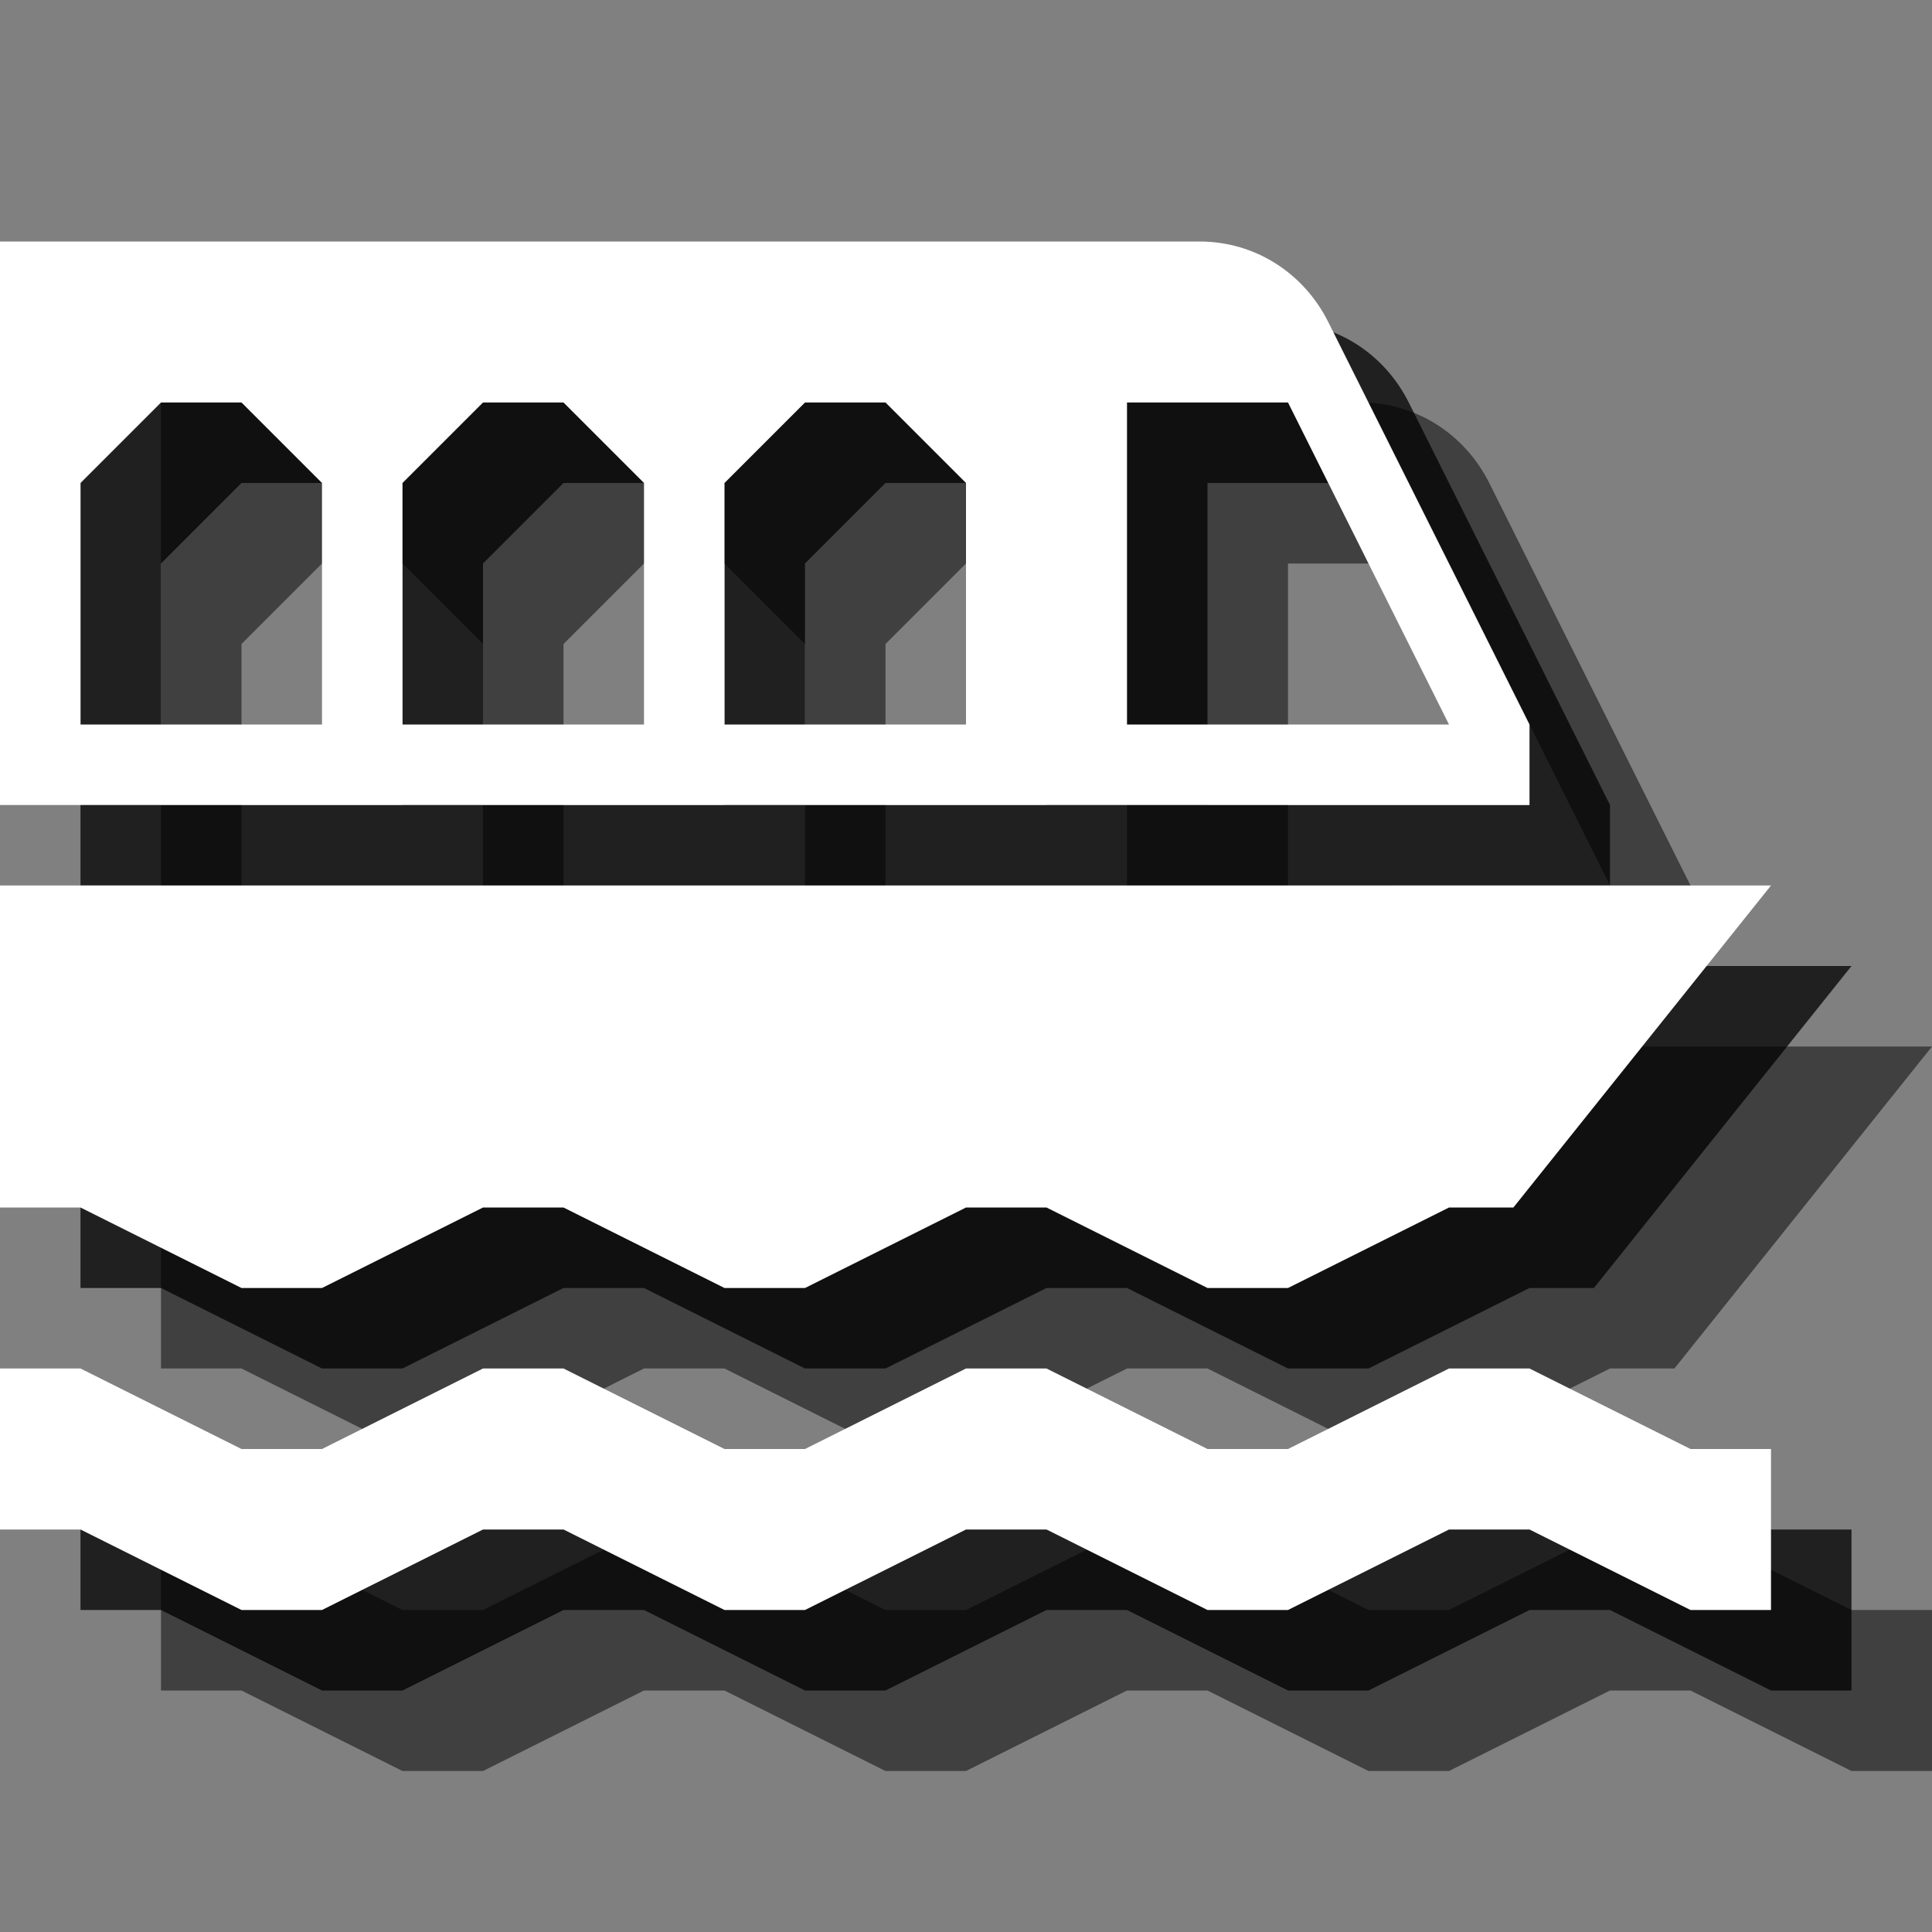 <?xml version="1.0" encoding="utf-8"?>
<!-- Generator: Adobe Illustrator 18.1.1, SVG Export Plug-In . SVG Version: 6.00 Build 0)  -->
<svg version="1.1" id="Icons" xmlns="http://www.w3.org/2000/svg" xmlns:xlink="http://www.w3.org/1999/xlink" x="0px" y="0px"
	 viewBox="0 0 24 24" enable-background="new 0 0 24 24" xml:space="preserve">
<rect x="0" y="0" width="24" height="24" fill="#808080" stroke="none"/>
<g opacity="0.5">
	<path d="M16.9,5H2v7h19v-1l-2.5-5C18.2,5.4,17.6,5,16.9,5z M6,11H3V8l1-1h1l1,1V11z M10,11H7V8l1-1h1l1,1V11z M14,11h-3V8l1-1h1
		l1,1V11z M16,11V7h1h1l2,4H16z"/>
	<polygon points="5,18 6,18 8,17 9,17 11,18 12,18 14,17 15,17 17,18 18,18 20,17 20.8,17 24,13 2,13 2,17 3,17 	"/>
	<polygon points="2,19 3,19 5,20 6,20 8,19 9,19 11,20 12,20 14,19 15,19 17,20 18,20 20,19 21,19 23,20 24,20 24,22 23,22 21,21 
		20,21 18,22 17,22 15,21 14,21 12,22 11,22 9,21 8,21 6,22 5,22 3,21 2,21 	"/>
</g>
<g opacity="0.75">
	<path d="M15.9,4H1v7h19v-1l-2.5-5C17.2,4.4,16.6,4,15.9,4z M5,10H2V7l1-1h1l1,1V10z M9,10H6V7l1-1h1l1,1V10z M13,10h-3V7l1-1h1l1,1
		V10z M15,10V6h1h1l2,4H15z"/>
	<polygon points="4,17 5,17 7,16 8,16 10,17 11,17 13,16 14,16 16,17 17,17 19,16 19.8,16 23,12 1,12 1,16 2,16 	"/>
	<polygon points="1,18 2,18 4,19 5,19 7,18 8,18 10,19 11,19 13,18 14,18 16,19 17,19 19,18 20,18 22,19 23,19 23,21 22,21 20,20 
		19,20 17,21 16,21 14,20 13,20 11,21 10,21 8,20 7,20 5,21 4,21 2,20 1,20 	"/>
</g>
<g>
	<path fill="#FFFFFF" d="M14.9,3H0v7h19V9l-2.5-5C16.2,3.4,15.6,3,14.9,3z M4,9H1V6l1-1h1l1,1V9z M8,9H5V6l1-1h1l1,1V9z M12,9H9V6
		l1-1h1l1,1V9z M14,9V5h1h1l2,4H14z"/>
	<polygon fill="#FFFFFF" points="3,16 4,16 6,15 7,15 9,16 10,16 12,15 13,15 15,16 16,16 18,15 18.8,15 22,11 0,11 0,15 1,15 	"/>
	<polygon fill="#FFFFFF" points="0,17 1,17 3,18 4,18 6,17 7,17 9,18 10,18 12,17 13,17 15,18 16,18 18,17 19,17 21,18 22,18 22,20 
		21,20 19,19 18,19 16,20 15,20 13,19 12,19 10,20 9,20 7,19 6,19 4,20 3,20 1,19 0,19 	"/>
</g>
</svg>
